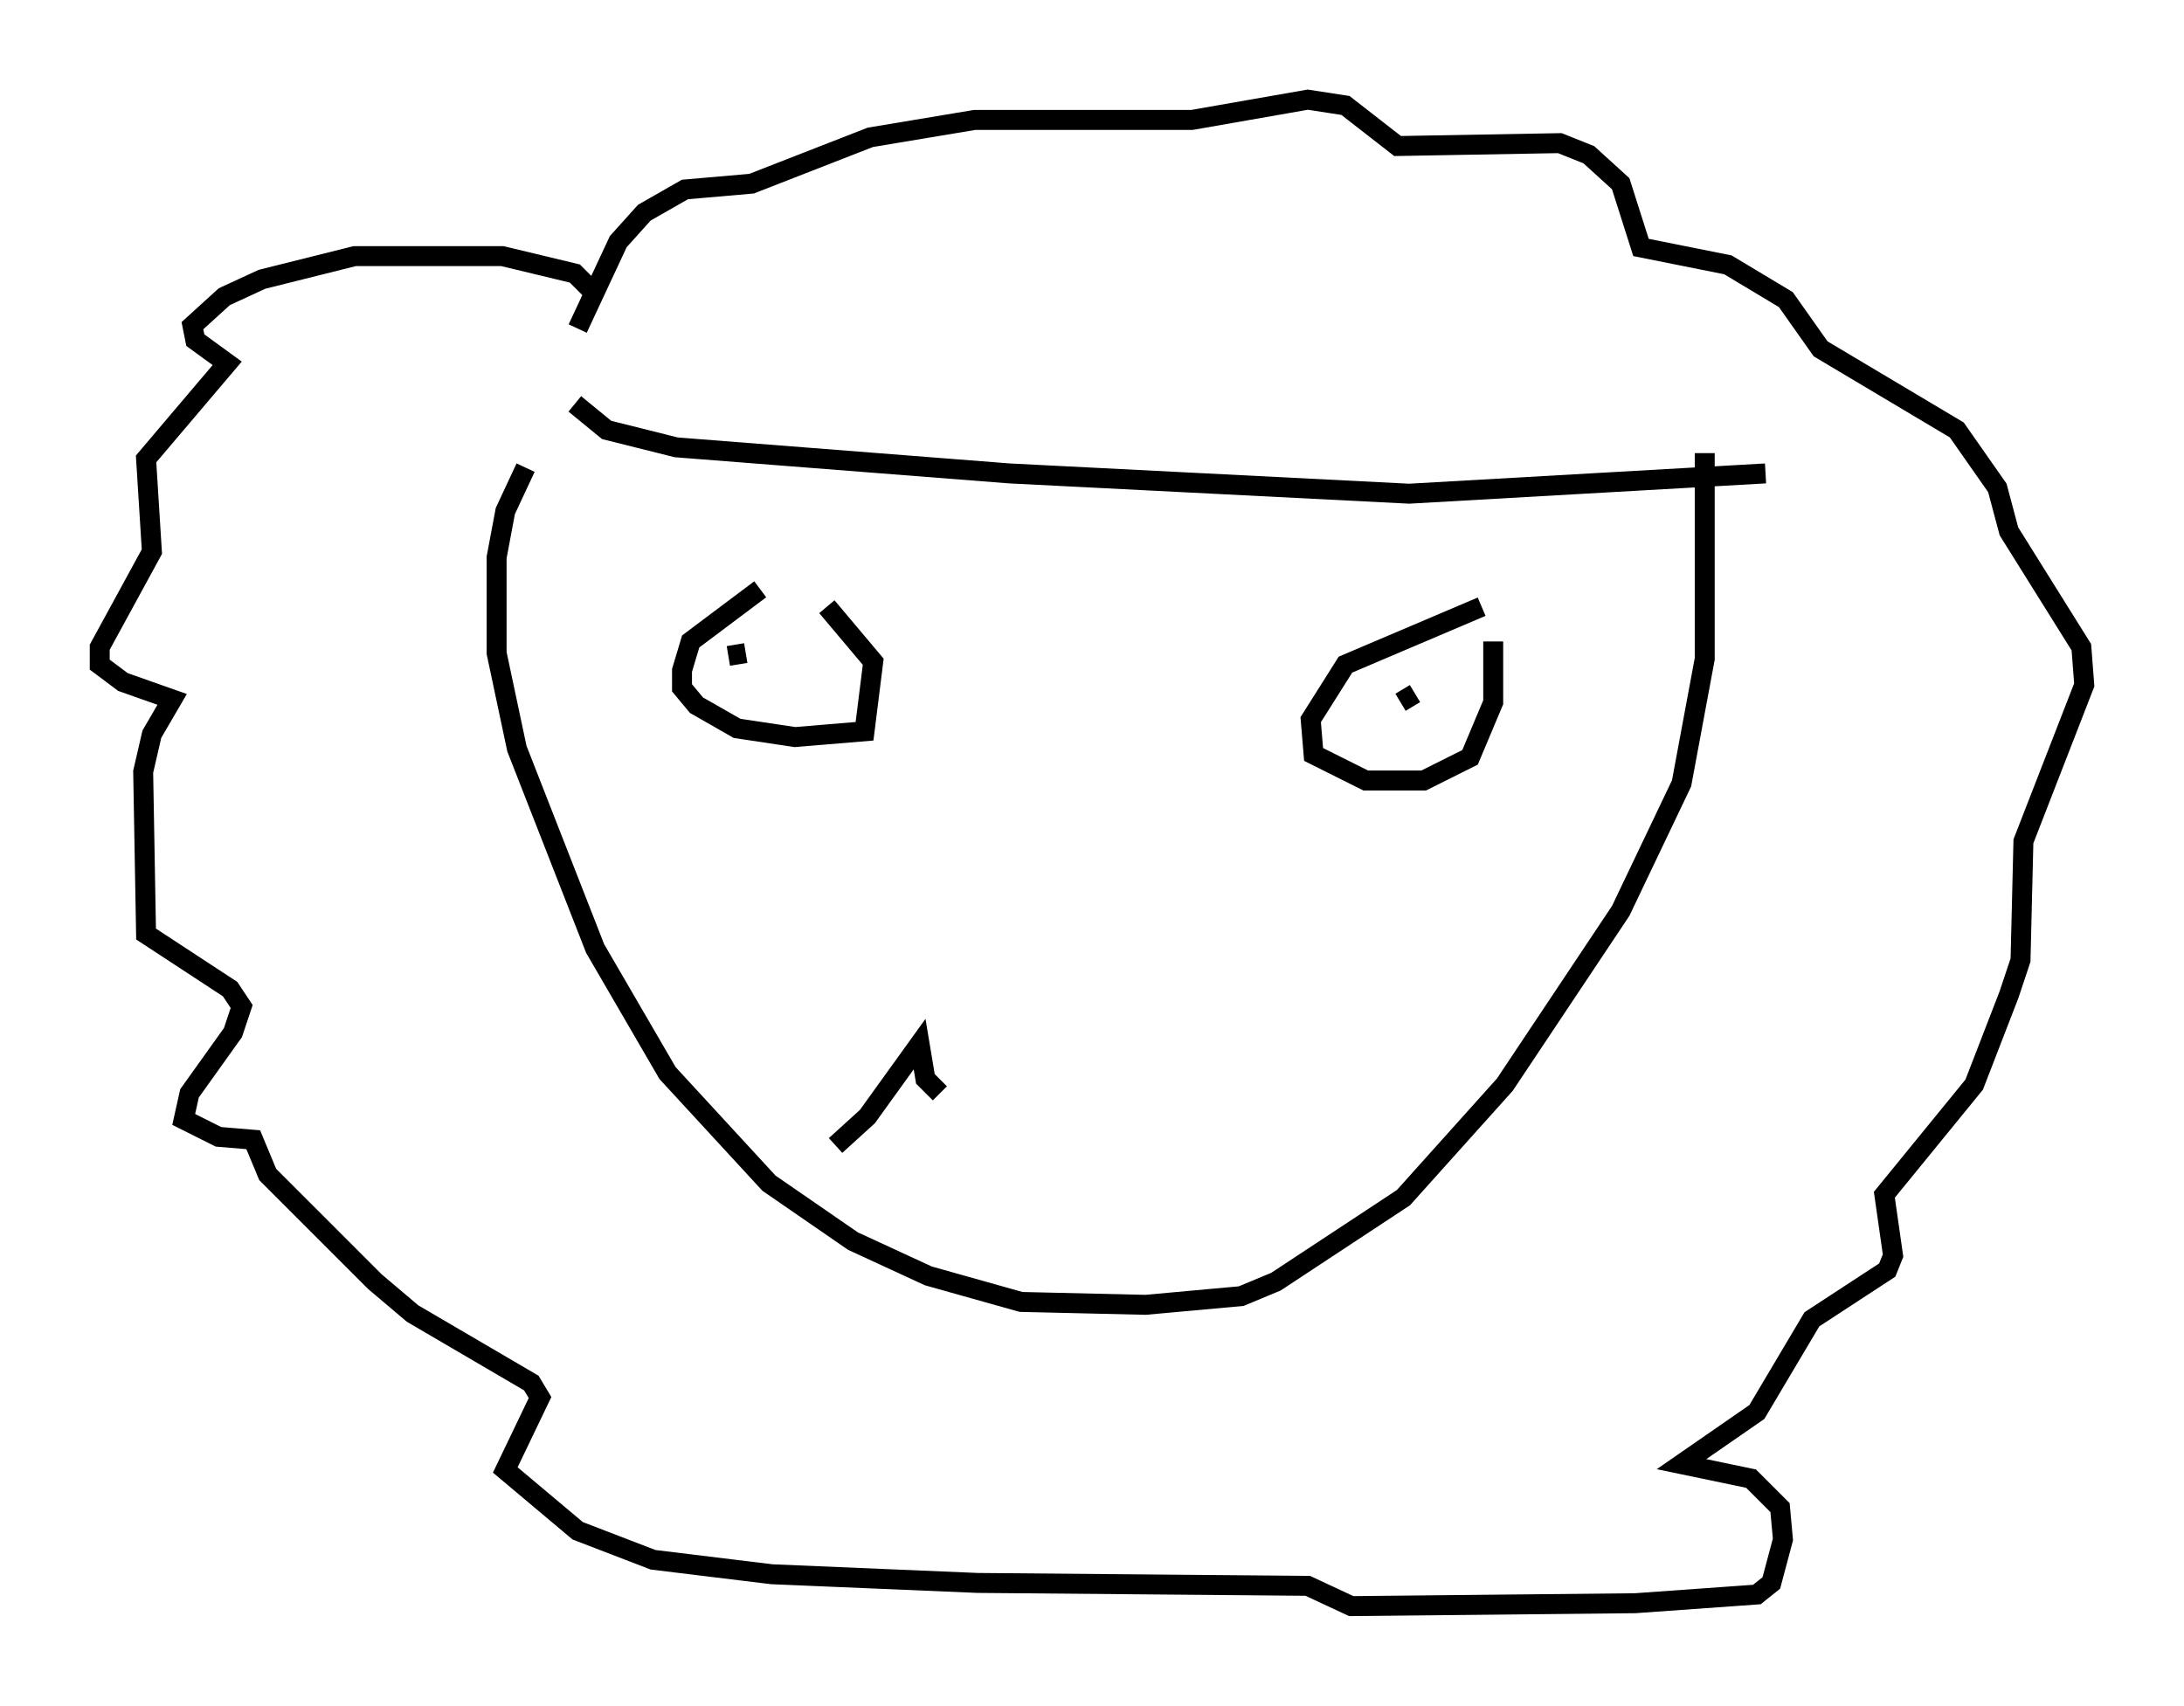 <?xml version="1.0" encoding="utf-8" ?>
<svg baseProfile="full" height="85.531" version="1.1" width="109.497" xmlns="http://www.w3.org/2000/svg" xmlns:ev="http://www.w3.org/2001/xml-events" xmlns:xlink="http://www.w3.org/1999/xlink"><defs /><rect fill="white" height="85.531" width="109.497" x="0" y="0" /><path d="M28.966, 19.961 m-2.615, 3.486 l-1.017, 2.179 -0.436, 2.324 l0.0, 4.793 1.017, 4.793 l3.922, 10.022 3.631, 6.246 l5.084, 5.52 4.212, 2.905 l3.777, 1.743 4.648, 1.307 l6.246, 0.145 4.793, -0.436 l1.743, -0.726 6.391, -4.212 l5.084, -5.665 5.81, -8.715 l3.05, -6.391 1.162, -6.246 l0.0, -10.313 m-55.631, -7.989 l-1.017, -1.017 -3.631, -0.872 l-7.408, 0.0 -4.648, 1.162 l-1.888, 0.872 -1.598, 1.453 l0.145, 0.726 1.598, 1.162 l-4.067, 4.793 0.291, 4.648 l-2.615, 4.793 0.0, 0.872 l1.162, 0.872 2.469, 0.872 l-1.017, 1.743 -0.436, 1.888 l0.145, 8.134 4.212, 2.76 l0.581, 0.872 -0.436, 1.307 l-2.179, 3.05 -0.291, 1.307 l1.743, 0.872 1.743, 0.145 l0.726, 1.743 5.374, 5.374 l1.888, 1.598 5.955, 3.486 l0.436, 0.726 -1.743, 3.631 l3.631, 3.05 3.777, 1.453 l5.955, 0.726 10.313, 0.436 l16.559, 0.145 2.179, 1.017 l14.235, -0.145 6.101, -0.436 l0.726, -0.581 0.581, -2.179 l-0.145, -1.598 -1.453, -1.453 l-3.486, -0.726 3.777, -2.615 l2.76, -4.648 3.777, -2.469 l0.291, -0.726 -0.436, -3.05 l4.503, -5.52 1.743, -4.503 l0.581, -1.743 0.145, -5.955 l3.05, -7.844 -0.145, -1.888 l-3.631, -5.81 -0.581, -2.179 l-2.034, -2.905 -6.827, -4.067 l-1.743, -2.469 -2.905, -1.743 l-4.358, -0.872 -1.017, -3.196 l-1.598, -1.453 -1.453, -0.581 l-8.134, 0.145 -2.615, -2.034 l-1.888, -0.291 -5.81, 1.017 l-10.894, 0.0 -5.229, 0.872 l-5.955, 2.324 -3.341, 0.291 l-2.034, 1.162 -1.307, 1.453 l-2.034, 4.358 m-0.145, 3.777 l1.598, 1.307 3.486, 0.872 l16.704, 1.307 20.045, 1.017 l17.866, -1.017 m-50.402, 5.81 l-3.486, 2.615 -0.436, 1.453 l0.0, 0.872 0.726, 0.872 l2.034, 1.162 2.905, 0.436 l3.486, -0.291 0.436, -3.486 l-2.324, -2.76 m-4.939, 2.469 l0.872, -0.145 m0.0, 0.0 l0.0, 0.0 m36.894, -2.324 l-6.827, 2.905 -1.743, 2.76 l0.145, 1.743 2.615, 1.307 l2.905, 0.0 2.324, -1.162 l1.162, -2.76 0.0, -3.05 m-4.648, 3.05 l0.726, -0.436 m0.0, -0.145 l0.0, 0.0 m-29.05, 22.804 l1.598, -1.453 2.615, -3.631 l0.291, 1.743 0.726, 0.726 " fill="none" stroke="black" stroke-width="1" /></svg>